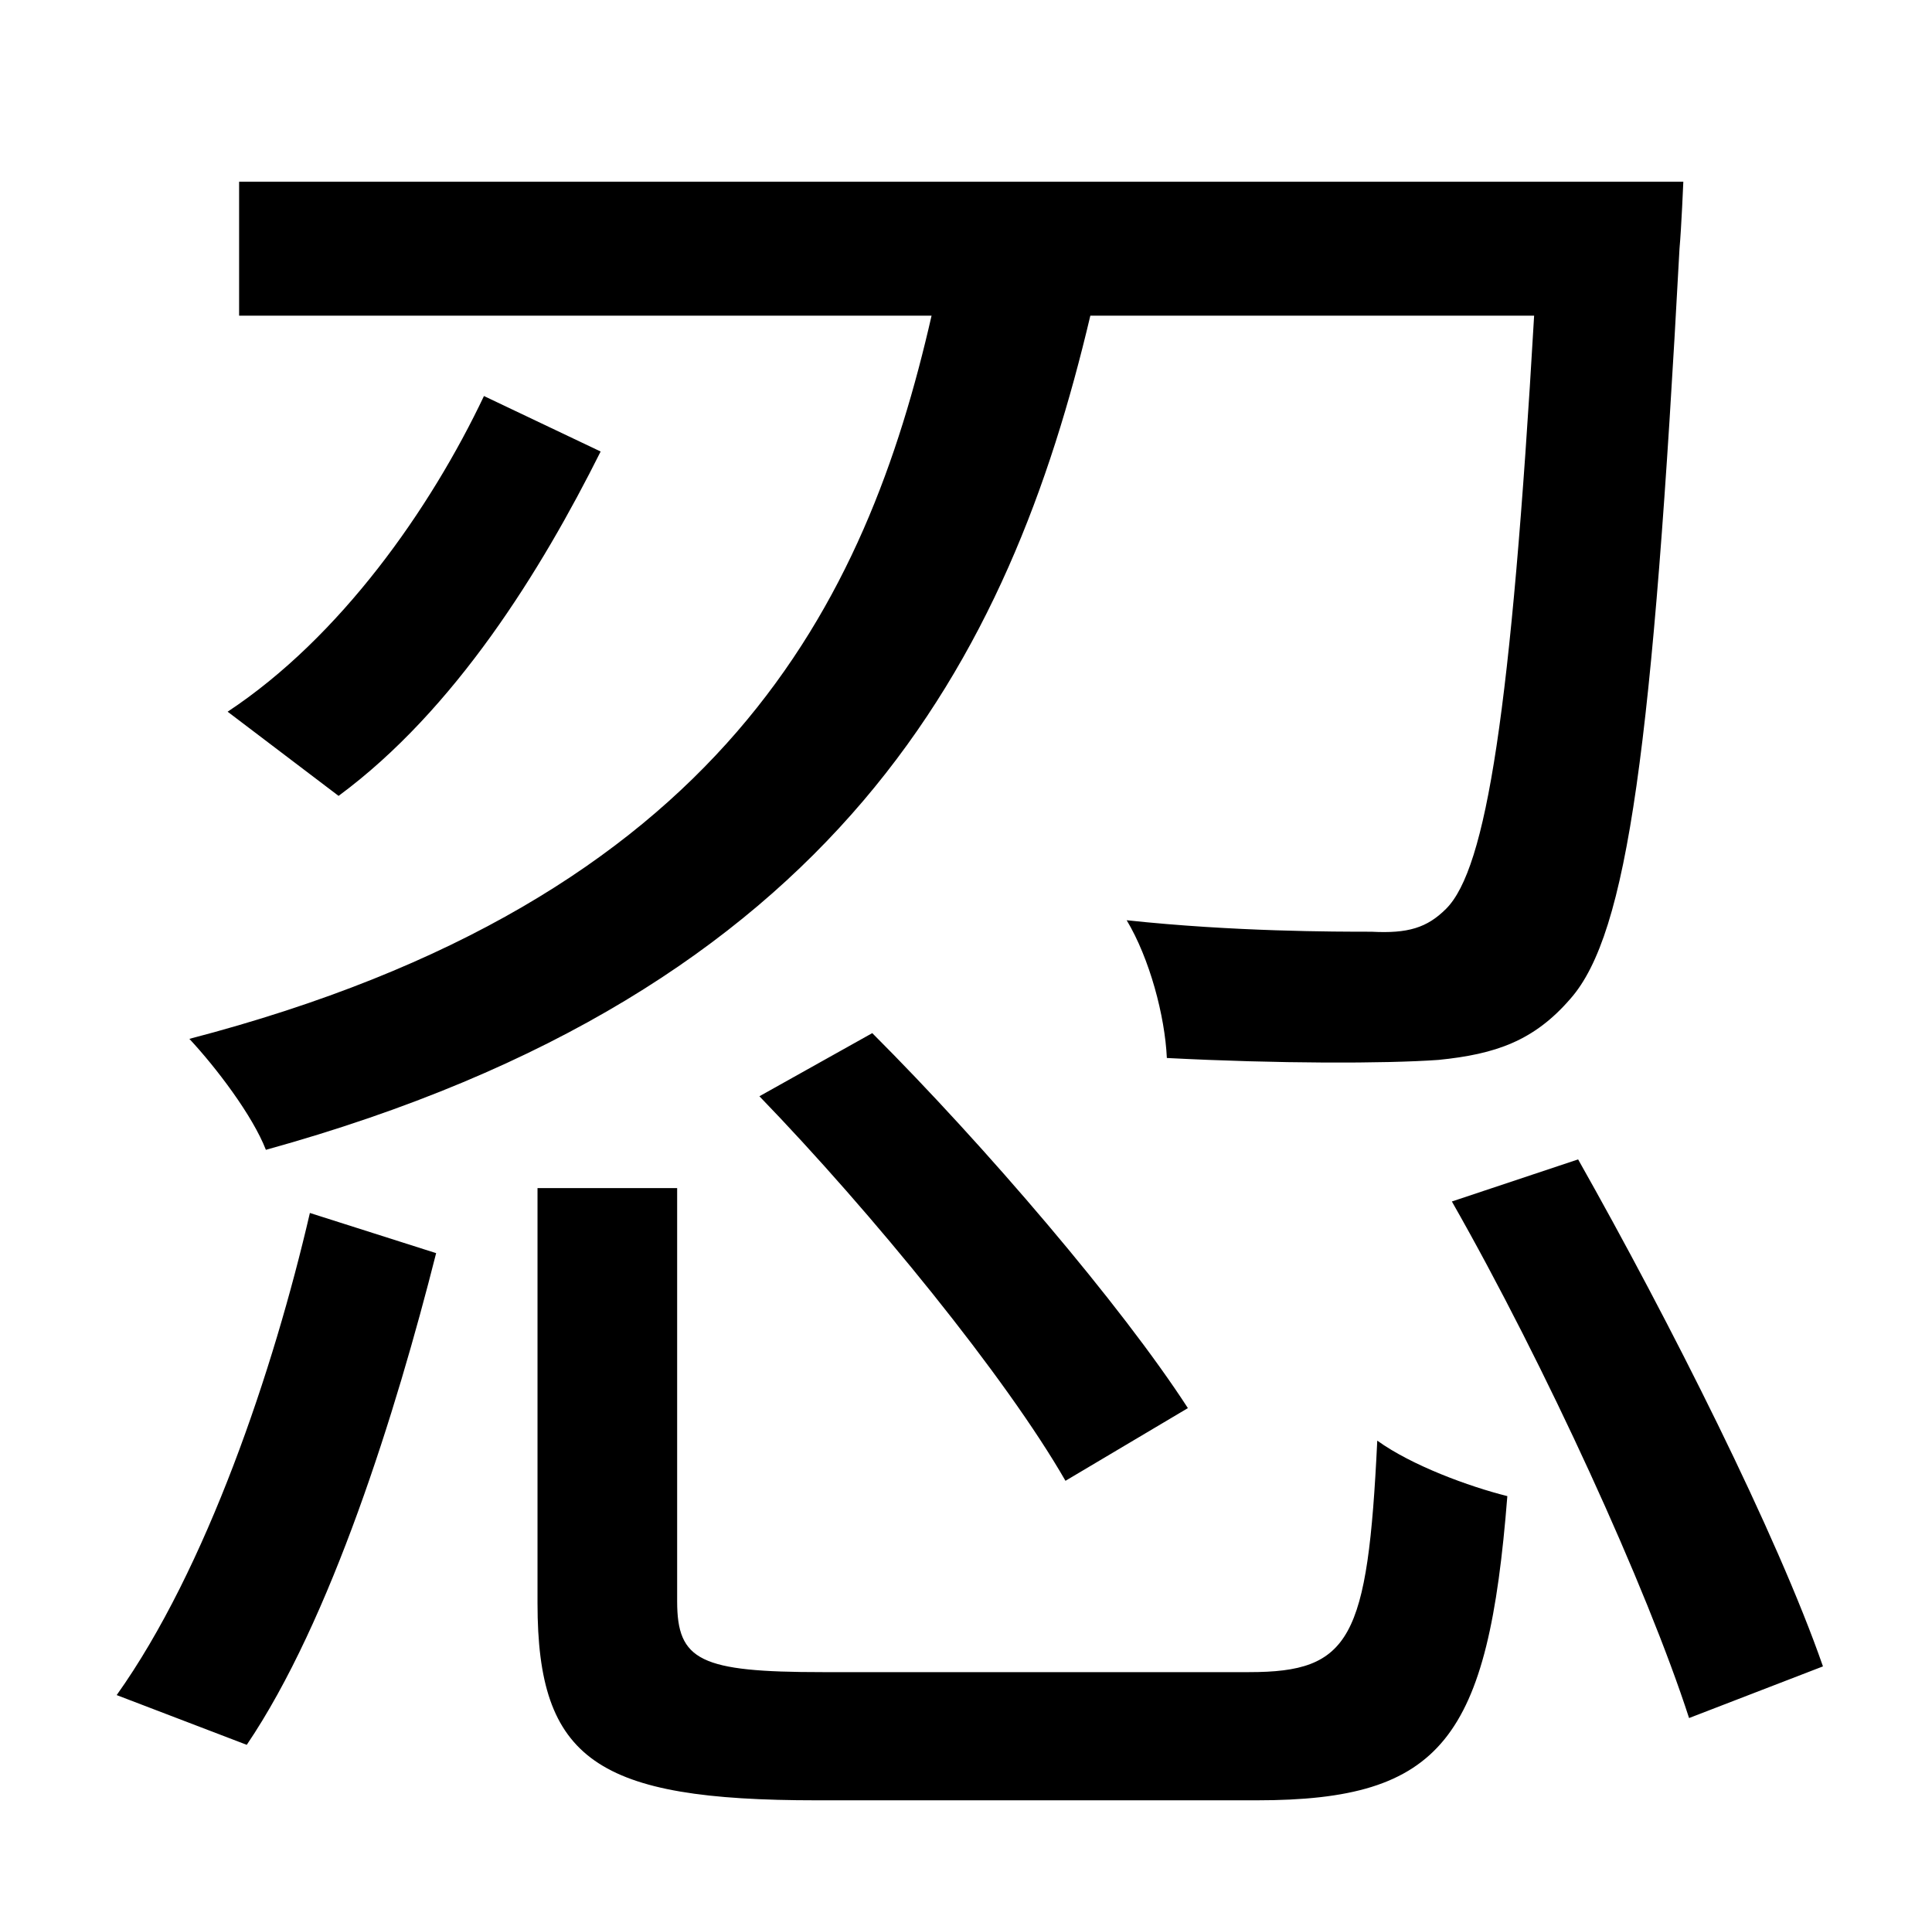 <?xml version="1.0" standalone="no"?>
<!DOCTYPE svg PUBLIC "-//W3C//DTD SVG 1.1//EN" "http://www.w3.org/Graphics/SVG/1.1/DTD/svg11.dtd" >
<svg xmlns="http://www.w3.org/2000/svg" xmlns:xlink="http://www.w3.org/1999/xlink" version="1.1" viewBox="-10 0 1010 1000">
   <path fill="currentColor"
d="M792 165h-232c-42 178 -131 353 -431 436c-7 -18 -26 -43 -40 -58c280 -73 354 -229 388 -378h-362v-70h755s-1 24 -2 35c-14 260 -27 358 -57 392c-19 22 -39 29 -69 32c-28 2 -84 2 -142 -1c-1 -22 -9 -52 -21 -72c56 6 109 6 128 6c19 1 29 -2 39 -12
c21 -21 34 -103 46 -310zM243 207l61 29c-31 62 -76 135 -137 180l-58 -44c59 -39 106 -106 134 -165zM387 573l59 -33c59 59 130 142 165 196l-64 38c-31 -54 -101 -140 -160 -201zM119 912l-68 -26c47 -66 82 -170 101 -252l66 21c-21 83 -55 192 -99 257zM420 874h223
c53 0 62 -17 67 -121c18 13 48 24 68 29c-10 127 -34 159 -131 159h-230c-115 0 -146 -21 -146 -103v-217h73v216c0 31 12 37 76 37zM749 628l66 -22c48 85 104 196 128 265l-70 27c-22 -68 -75 -184 -124 -270z" />
</svg>
